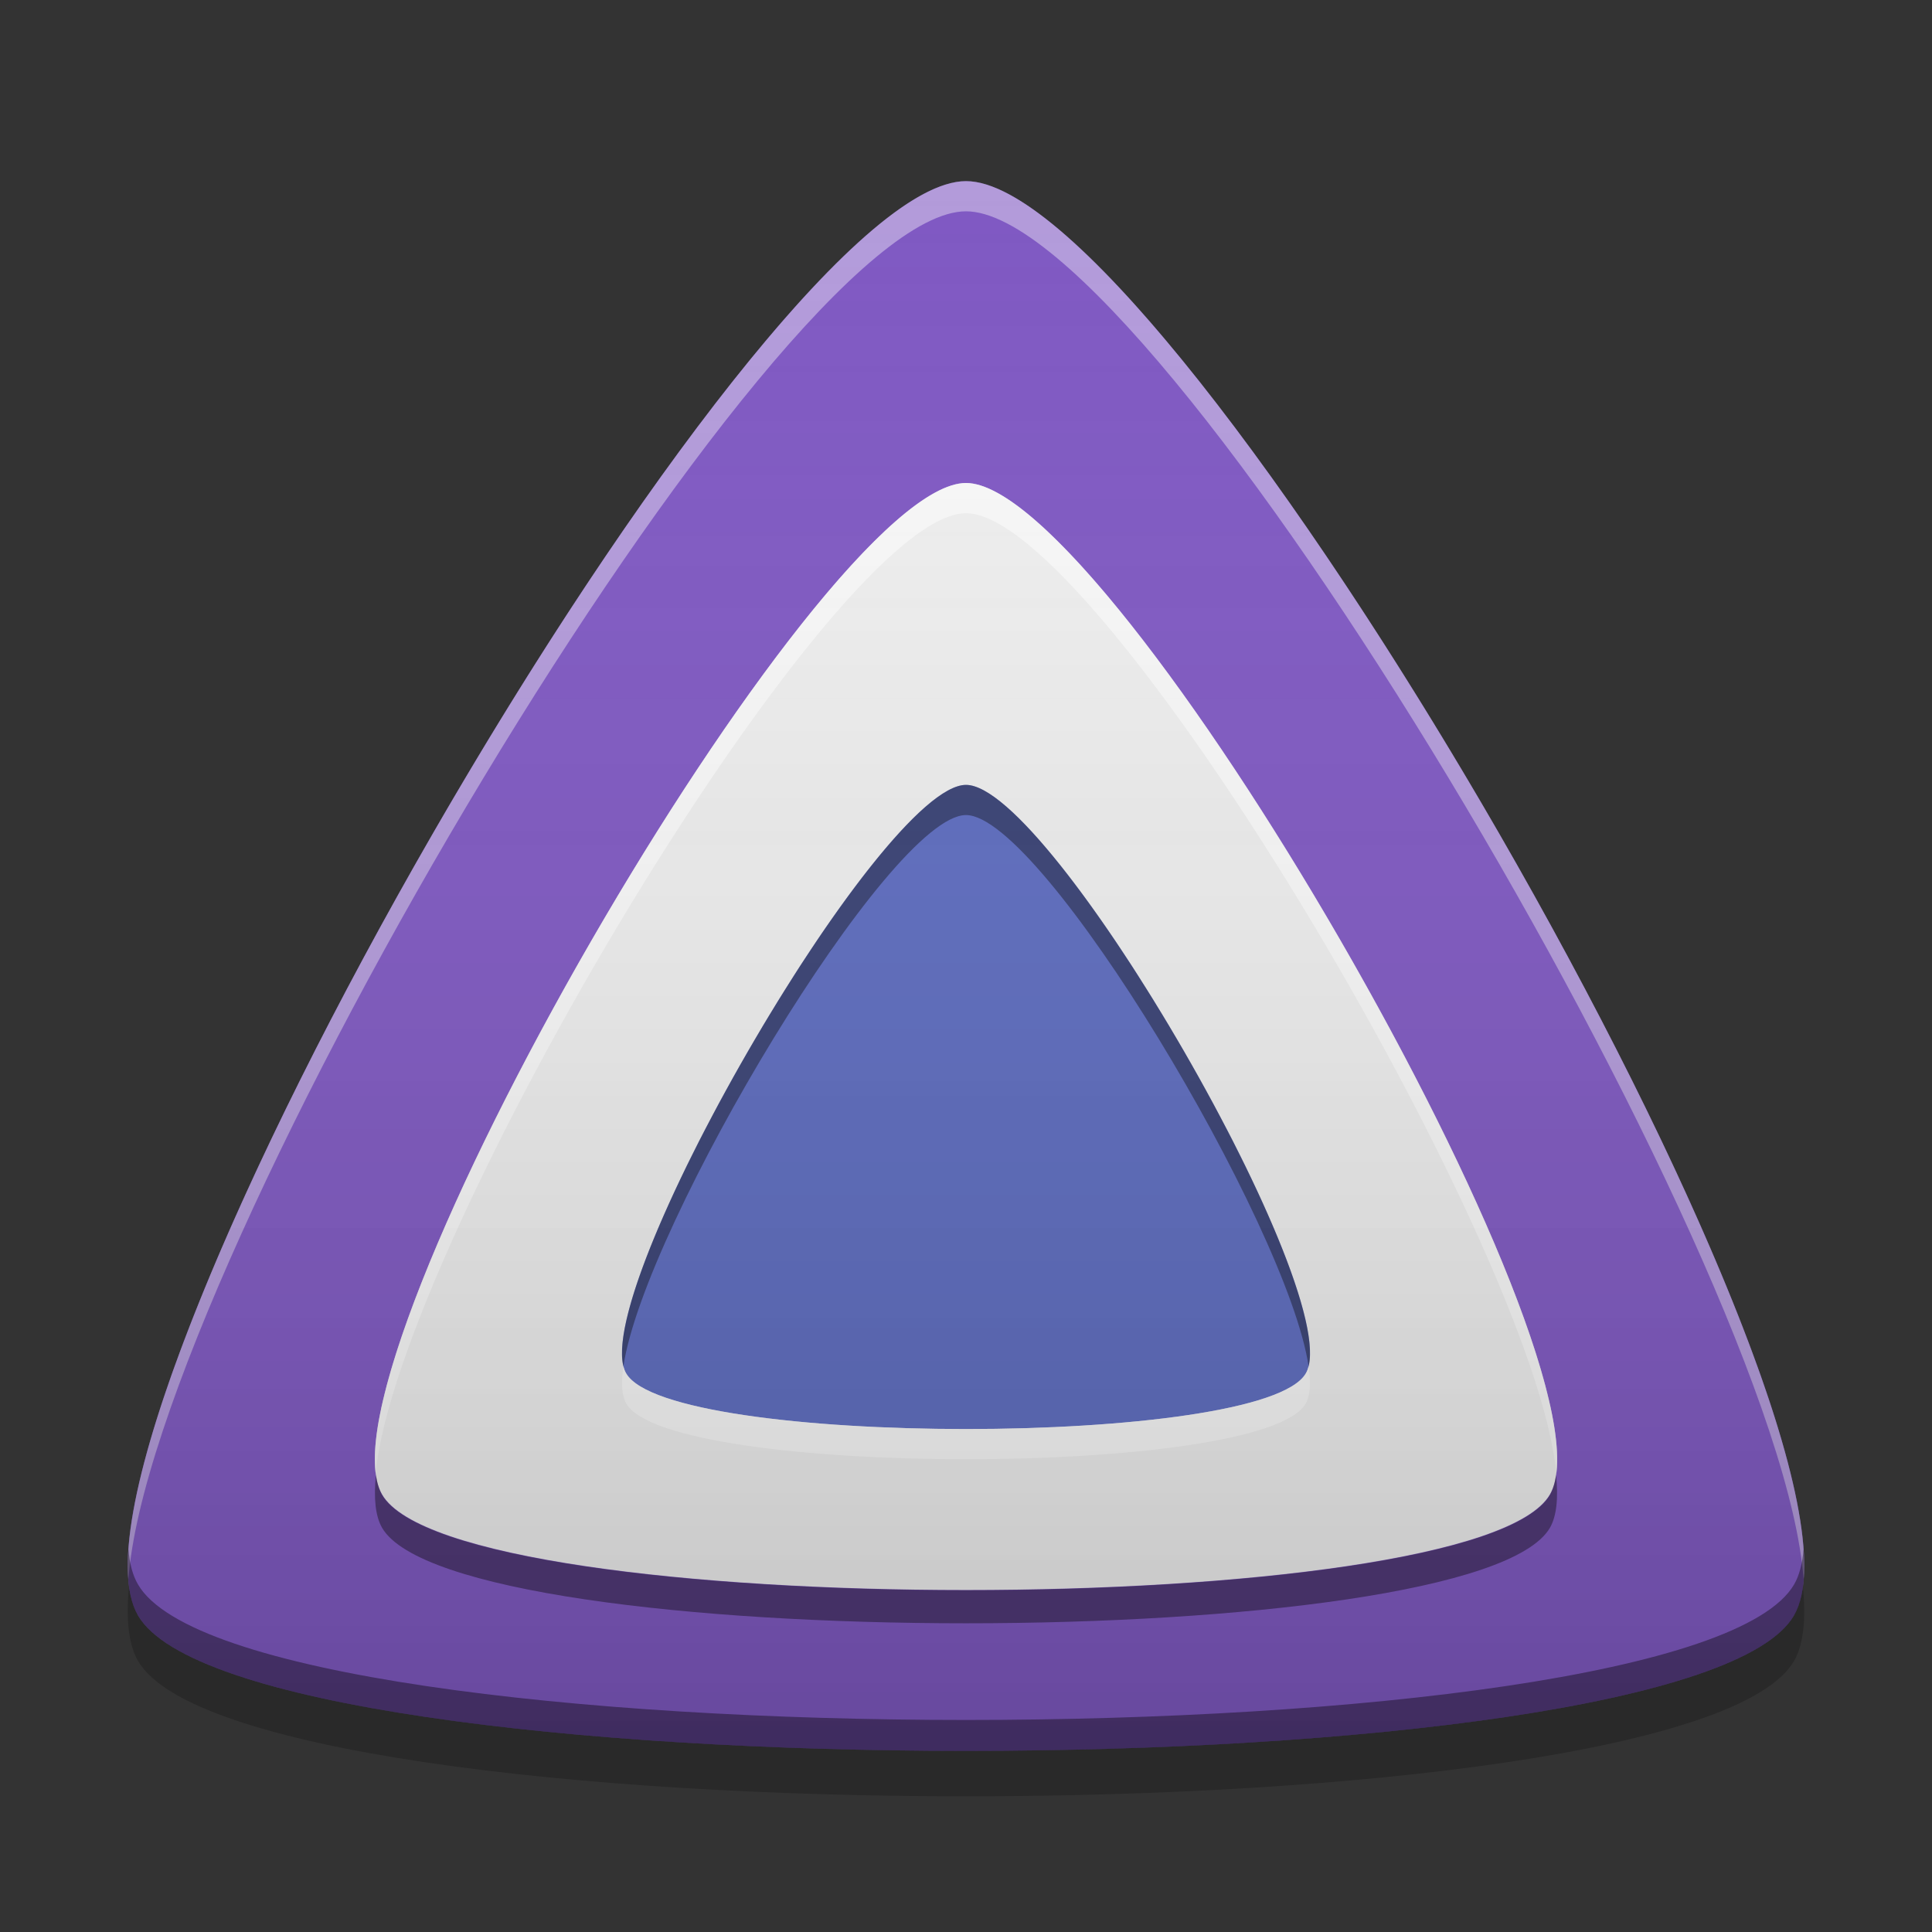 
<svg xmlns="http://www.w3.org/2000/svg" xmlns:xlink="http://www.w3.org/1999/xlink" width="64" height="64" viewBox="0 0 64 64" version="1.1">
<rect x="0" y="0" width="64" height="64" fill="#333333" stroke="none"/>
<defs>
<linearGradient id="linear0" gradientUnits="userSpaceOnUse" x1="8.467" y1="-199.125" x2="8.467" y2="-213.942" gradientTransform="matrix(3.78,0,0,3.78,0,812.598)">
<stop offset="0" style="stop-color:rgb(0%,0%,0%);stop-opacity:0.2;"/>
<stop offset="1" style="stop-color:rgb(100%,100%,100%);stop-opacity:0;"/>
</linearGradient>
</defs>
<g id="surface1">
<path style=" stroke:none;fill-rule:nonzero;fill:rgb(49.412%,34.118%,76.078%);fill-opacity:1;" d="M 32 6 C 38.914 6 62.887 47.523 59.43 53.512 C 55.977 59.496 8.023 59.496 4.57 53.512 C 1.113 47.523 25.086 6 32 6 Z M 32 6 "/>
<path style=" stroke:none;fill-rule:nonzero;fill:rgb(100%,100%,100%);fill-opacity:0.4;" d="M 32 6 C 25.438 6 3.504 43.414 4.254 52.332 C 4.973 41.926 25.66 7 32 7 C 38.34 7 59.027 41.926 59.746 52.332 C 60.496 43.414 38.562 6 32 6 Z M 32 6 "/>
<path style=" stroke:none;fill-rule:nonzero;fill:rgb(0%,0%,0%);fill-opacity:0.4;" d="M 4.254 51.324 C 4.188 52.266 4.281 53.016 4.57 53.512 C 8.023 59.5 55.977 59.5 59.434 53.512 C 59.719 53.016 59.812 52.266 59.746 51.324 C 59.707 51.793 59.605 52.188 59.434 52.484 C 55.977 58.473 8.023 58.473 4.57 52.484 C 4.395 52.188 4.293 51.793 4.254 51.324 Z M 4.254 51.324 "/>
<path style=" stroke:none;fill-rule:nonzero;fill:rgb(0%,0%,0%);fill-opacity:0.2;" d="M 4.273 52.559 C 4.172 53.629 4.254 54.469 4.57 55.016 C 8.023 61 55.977 61 59.434 55.016 C 59.746 54.469 59.828 53.629 59.723 52.559 C 59.672 52.938 59.578 53.258 59.434 53.512 C 55.977 59.5 8.023 59.5 4.57 53.512 C 4.422 53.258 4.328 52.938 4.273 52.559 Z M 4.273 52.559 "/>
<path style=" stroke:none;fill-rule:nonzero;fill:rgb(93.333%,93.333%,93.333%);fill-opacity:1;" d="M 32 16 C 36.875 16 53.781 45.281 51.344 49.504 C 48.906 53.727 15.094 53.727 12.656 49.504 C 10.219 45.281 27.125 16 32 16 Z M 32 16 "/>
<path style=" stroke:none;fill-rule:nonzero;fill:rgb(36.078%,41.961%,75.294%);fill-opacity:1;" d="M 32 26 C 34.836 26 44.676 43.039 43.258 45.496 C 41.836 47.953 22.164 47.953 20.742 45.496 C 19.324 43.039 29.164 26 32 26 Z M 32 26 "/>
<path style=" stroke:none;fill-rule:nonzero;fill:rgb(100%,100%,100%);fill-opacity:0.6;" d="M 32 16 C 27.336 16 11.664 42.793 12.445 48.812 C 13.137 41.297 27.559 17 32 17 C 36.441 17 50.863 41.297 51.555 48.812 C 52.336 42.793 36.664 16 32 16 Z M 32 16 "/>
<path style=" stroke:none;fill-rule:nonzero;fill:rgb(0%,0%,0%);fill-opacity:0.4;" d="M 12.453 48.859 C 12.375 49.621 12.434 50.223 12.656 50.609 C 15.094 54.828 48.906 54.828 51.344 50.609 C 51.566 50.223 51.625 49.621 51.547 48.859 C 51.512 49.117 51.445 49.336 51.344 49.516 C 48.906 53.734 15.094 53.734 12.656 49.516 C 12.555 49.336 12.488 49.117 12.453 48.859 Z M 12.453 48.859 "/>
<path style=" stroke:none;fill-rule:nonzero;fill:rgb(0%,0%,0%);fill-opacity:0.4;" d="M 32 26 C 29.242 26 19.867 42.105 20.652 45.258 C 21.336 40.613 29.465 27 32 27 C 34.535 27 42.664 40.613 43.348 45.258 C 44.133 42.105 34.758 26 32 26 Z M 32 26 "/>
<path style=" stroke:none;fill-rule:nonzero;fill:rgb(100%,100%,100%);fill-opacity:0.6;" d="M 20.652 45.258 C 20.57 45.809 20.594 46.234 20.746 46.496 C 22.164 48.953 41.836 48.953 43.254 46.496 C 43.406 46.234 43.43 45.809 43.348 45.258 C 43.324 45.348 43.297 45.43 43.254 45.496 C 41.836 47.953 22.164 47.953 20.746 45.496 C 20.703 45.43 20.676 45.348 20.652 45.258 Z M 20.652 45.258 "/>
<path style=" stroke:none;fill-rule:nonzero;fill:url(#linear0);" d="M 32 6 C 38.914 6 62.887 47.523 59.43 53.512 C 55.977 59.496 8.023 59.496 4.57 53.512 C 1.113 47.523 25.086 6 32 6 Z M 32 6 "/>
</g>
</svg>

